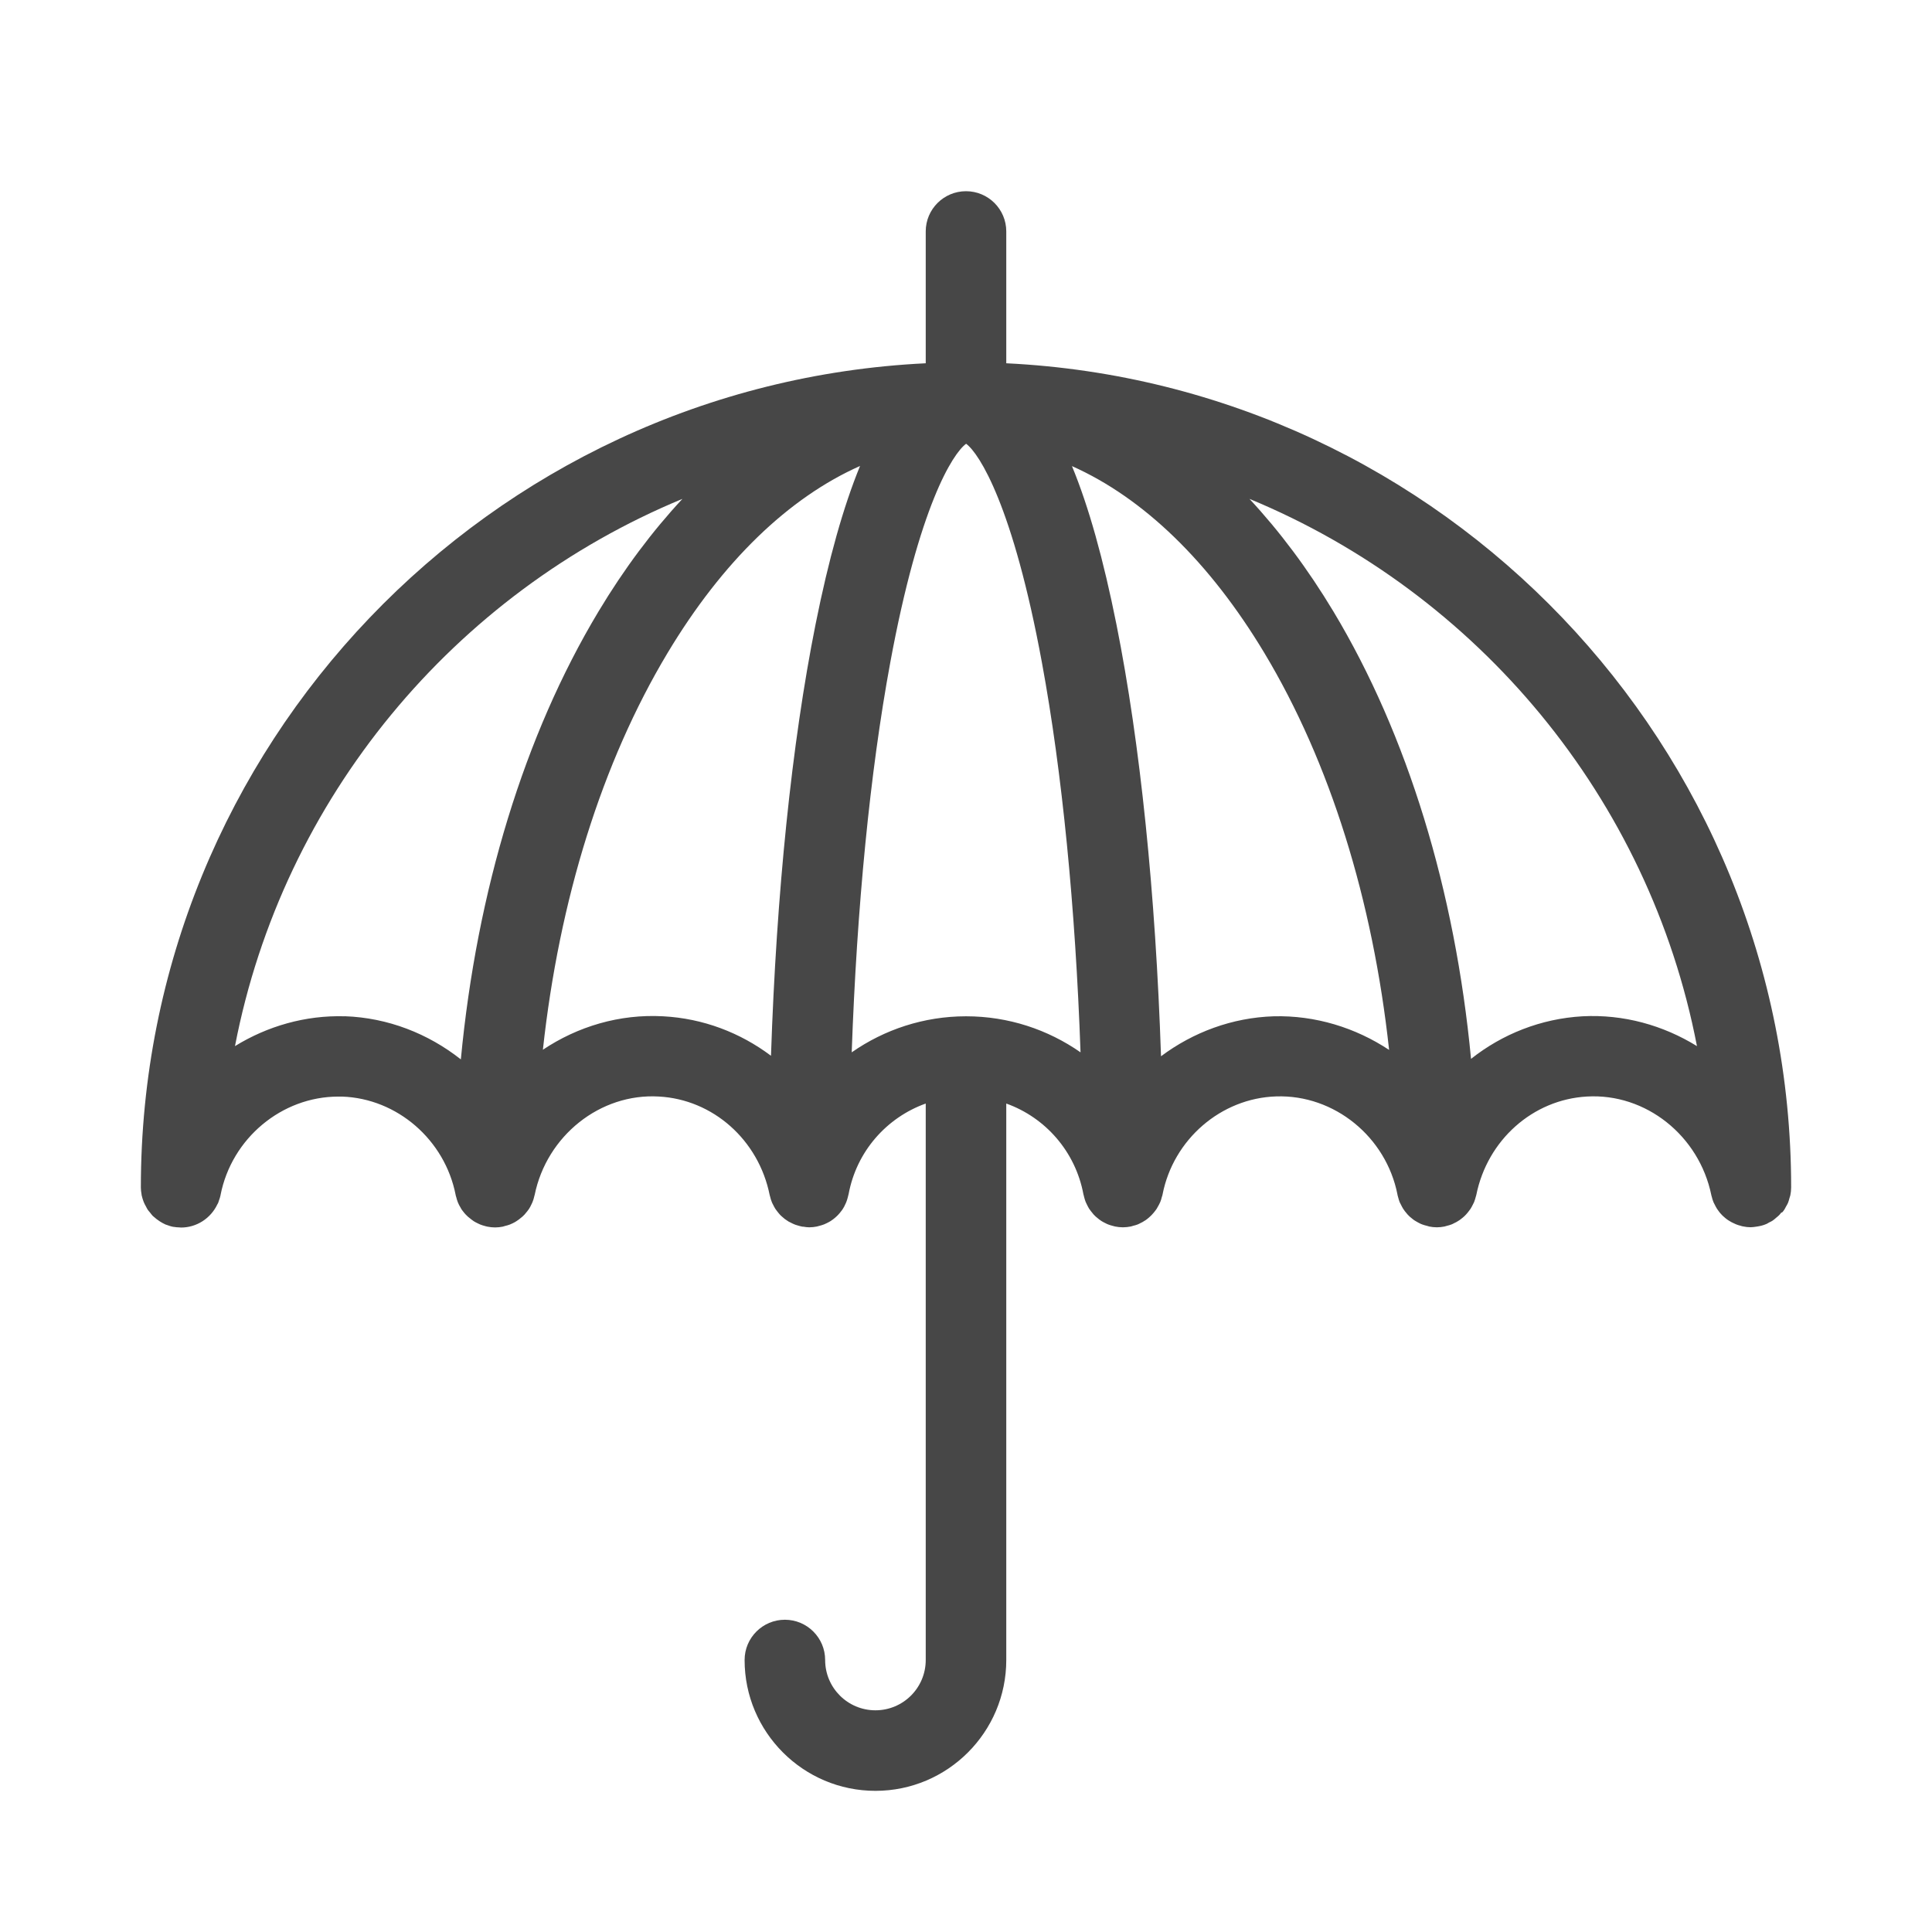 <svg width="32" height="32" viewBox="0 0 32 32" fill="none" xmlns="http://www.w3.org/2000/svg">
<g id="illustrative / md / responsible-md">
<path id="icon" d="M29.512 20.088C29.527 20.072 29.542 20.055 29.553 20.037C29.563 20.022 29.572 20.003 29.58 19.988C29.592 19.967 29.605 19.947 29.615 19.923C29.625 19.9 29.63 19.877 29.637 19.852C29.642 19.835 29.648 19.818 29.653 19.8C29.662 19.757 29.667 19.712 29.667 19.667C29.667 12.355 23.893 6.367 16.667 6.017V3.833C16.667 3.465 16.368 3.167 16 3.167C15.632 3.167 15.333 3.465 15.333 3.833V6.017C8.107 6.367 2.333 12.355 2.333 19.667C2.333 19.667 2.333 19.667 2.333 19.668C2.333 19.708 2.338 19.747 2.345 19.785C2.345 19.79 2.345 19.795 2.347 19.8C2.355 19.837 2.367 19.873 2.38 19.908C2.39 19.933 2.403 19.958 2.417 19.982C2.427 20 2.435 20.02 2.447 20.037C2.457 20.052 2.47 20.065 2.482 20.08C2.497 20.098 2.51 20.118 2.528 20.137C2.533 20.142 2.538 20.145 2.543 20.15C2.575 20.18 2.612 20.207 2.65 20.232C2.68 20.25 2.71 20.268 2.742 20.282C2.747 20.283 2.753 20.285 2.758 20.287C2.793 20.3 2.83 20.313 2.868 20.32C2.868 20.32 2.868 20.32 2.87 20.32C2.905 20.327 2.94 20.328 2.975 20.33C2.983 20.33 2.99 20.332 2.998 20.332C3.257 20.332 3.49 20.18 3.6 19.948C3.603 19.94 3.61 19.933 3.613 19.925C3.618 19.912 3.622 19.897 3.627 19.883C3.637 19.855 3.647 19.827 3.653 19.797C3.653 19.797 3.653 19.795 3.653 19.793C3.837 18.853 4.668 18.163 5.603 18.163C5.625 18.163 5.647 18.163 5.668 18.163C6.578 18.195 7.368 18.878 7.547 19.792C7.547 19.792 7.547 19.793 7.547 19.795C7.55 19.808 7.555 19.82 7.558 19.833C7.565 19.86 7.573 19.888 7.583 19.913C7.59 19.928 7.597 19.942 7.603 19.957C7.615 19.98 7.627 20.002 7.64 20.023C7.648 20.037 7.658 20.05 7.668 20.062C7.683 20.082 7.698 20.1 7.715 20.118C7.727 20.13 7.738 20.142 7.75 20.152C7.768 20.168 7.787 20.183 7.807 20.198C7.82 20.208 7.833 20.218 7.847 20.227C7.868 20.24 7.89 20.252 7.912 20.262C7.927 20.268 7.94 20.277 7.955 20.282C7.98 20.292 8.007 20.3 8.033 20.307C8.047 20.31 8.058 20.315 8.073 20.317C8.113 20.325 8.155 20.33 8.198 20.33H8.202C8.245 20.33 8.287 20.325 8.327 20.317C8.342 20.313 8.355 20.308 8.368 20.305C8.395 20.298 8.42 20.292 8.445 20.282C8.46 20.275 8.475 20.268 8.49 20.262C8.512 20.252 8.533 20.24 8.553 20.227C8.568 20.218 8.582 20.208 8.595 20.198C8.615 20.183 8.633 20.168 8.652 20.152C8.663 20.14 8.675 20.13 8.687 20.118C8.703 20.1 8.72 20.08 8.735 20.06C8.745 20.048 8.753 20.035 8.762 20.023C8.777 20.002 8.788 19.977 8.8 19.953C8.807 19.94 8.813 19.928 8.818 19.915C8.832 19.882 8.842 19.848 8.85 19.812C8.85 19.807 8.853 19.802 8.855 19.795C9.055 18.81 9.942 18.105 10.912 18.162C11.81 18.21 12.565 18.882 12.748 19.793C12.75 19.802 12.753 19.81 12.755 19.818C12.763 19.85 12.772 19.883 12.785 19.913C12.79 19.927 12.797 19.938 12.803 19.95C12.815 19.975 12.827 19.998 12.842 20.022C12.85 20.035 12.86 20.047 12.87 20.06C12.885 20.078 12.898 20.097 12.915 20.115C12.928 20.13 12.943 20.143 12.957 20.155C12.97 20.167 12.983 20.178 12.998 20.19C13.018 20.205 13.038 20.218 13.06 20.232C13.07 20.238 13.08 20.243 13.092 20.248C13.118 20.262 13.145 20.275 13.172 20.285C13.177 20.287 13.183 20.288 13.188 20.29C13.22 20.3 13.253 20.31 13.287 20.317C13.293 20.317 13.302 20.317 13.308 20.318C13.338 20.323 13.368 20.328 13.4 20.328C13.4 20.328 13.402 20.328 13.403 20.328C13.403 20.328 13.405 20.328 13.407 20.328C13.448 20.328 13.49 20.323 13.53 20.315C13.542 20.313 13.553 20.308 13.567 20.305C13.595 20.298 13.622 20.29 13.648 20.28C13.663 20.273 13.677 20.267 13.692 20.26C13.715 20.248 13.737 20.238 13.757 20.225C13.77 20.217 13.783 20.207 13.797 20.197C13.817 20.182 13.835 20.167 13.853 20.15C13.865 20.138 13.877 20.128 13.888 20.115C13.905 20.097 13.92 20.078 13.935 20.058C13.945 20.045 13.955 20.033 13.963 20.018C13.977 19.997 13.988 19.975 13.998 19.952C14.005 19.937 14.013 19.923 14.018 19.908C14.028 19.883 14.035 19.858 14.042 19.832C14.045 19.817 14.05 19.803 14.053 19.788C14.053 19.787 14.053 19.783 14.055 19.782C14.185 19.072 14.685 18.51 15.333 18.278V27.495C15.333 27.955 14.96 28.328 14.5 28.328C14.04 28.328 13.667 27.955 13.667 27.495C13.667 27.127 13.368 26.828 13 26.828C12.632 26.828 12.333 27.127 12.333 27.495C12.333 28.69 13.305 29.662 14.5 29.662C15.695 29.662 16.667 28.69 16.667 27.495V18.278C17.315 18.51 17.813 19.073 17.945 19.782C17.945 19.783 17.945 19.787 17.947 19.788C17.95 19.803 17.955 19.817 17.958 19.832C17.965 19.858 17.972 19.883 17.982 19.908C17.988 19.923 17.995 19.937 18.003 19.952C18.015 19.975 18.025 19.997 18.038 20.018C18.047 20.032 18.057 20.045 18.067 20.058C18.082 20.078 18.097 20.097 18.113 20.115C18.125 20.127 18.137 20.138 18.148 20.15C18.167 20.167 18.185 20.182 18.205 20.197C18.218 20.207 18.232 20.217 18.245 20.225C18.267 20.238 18.288 20.25 18.31 20.26C18.325 20.267 18.338 20.275 18.353 20.28C18.378 20.29 18.405 20.298 18.433 20.305C18.447 20.308 18.458 20.313 18.472 20.315C18.512 20.323 18.553 20.328 18.597 20.328H18.6C18.643 20.328 18.685 20.323 18.727 20.315C18.742 20.312 18.755 20.307 18.768 20.303C18.795 20.297 18.82 20.29 18.845 20.28C18.86 20.273 18.875 20.267 18.89 20.258C18.912 20.248 18.933 20.237 18.953 20.223C18.968 20.215 18.982 20.205 18.995 20.195C19.015 20.18 19.033 20.165 19.05 20.148C19.062 20.137 19.073 20.127 19.085 20.113C19.102 20.095 19.117 20.077 19.132 20.057C19.142 20.043 19.152 20.032 19.16 20.018C19.173 19.997 19.185 19.975 19.197 19.952C19.203 19.937 19.212 19.923 19.218 19.908C19.228 19.883 19.237 19.855 19.243 19.828C19.247 19.815 19.252 19.803 19.255 19.79C19.255 19.79 19.255 19.788 19.255 19.787C19.432 18.872 20.225 18.188 21.138 18.16C22.1 18.128 22.96 18.83 23.147 19.788C23.147 19.788 23.147 19.79 23.147 19.792C23.15 19.805 23.155 19.818 23.158 19.832C23.165 19.858 23.173 19.887 23.183 19.912C23.19 19.927 23.197 19.94 23.205 19.955C23.217 19.978 23.227 20 23.24 20.02C23.248 20.033 23.258 20.047 23.268 20.06C23.283 20.08 23.298 20.098 23.315 20.117C23.327 20.128 23.338 20.14 23.35 20.152C23.368 20.168 23.387 20.183 23.405 20.197C23.418 20.207 23.432 20.217 23.447 20.225C23.467 20.238 23.488 20.248 23.51 20.26C23.525 20.267 23.538 20.275 23.555 20.28C23.58 20.29 23.607 20.297 23.633 20.303C23.647 20.307 23.66 20.312 23.673 20.315C23.713 20.323 23.755 20.328 23.798 20.328H23.8C23.843 20.328 23.885 20.323 23.925 20.315C23.94 20.312 23.953 20.307 23.967 20.303C23.992 20.297 24.018 20.29 24.043 20.28C24.058 20.273 24.073 20.267 24.088 20.258C24.11 20.248 24.132 20.237 24.152 20.223C24.167 20.215 24.18 20.205 24.193 20.195C24.213 20.18 24.232 20.165 24.248 20.15C24.26 20.138 24.272 20.128 24.283 20.115C24.3 20.097 24.315 20.078 24.33 20.058C24.34 20.045 24.35 20.033 24.358 20.02C24.372 19.998 24.383 19.975 24.395 19.952C24.402 19.938 24.408 19.925 24.415 19.912C24.427 19.882 24.437 19.848 24.445 19.817C24.447 19.808 24.45 19.802 24.452 19.793C24.635 18.883 25.388 18.212 26.285 18.162C27.26 18.105 28.143 18.81 28.345 19.795C28.345 19.802 28.348 19.807 28.35 19.813C28.358 19.848 28.368 19.882 28.382 19.915C28.387 19.927 28.393 19.938 28.4 19.95C28.412 19.975 28.425 20 28.44 20.023C28.448 20.035 28.457 20.047 28.465 20.058C28.48 20.08 28.497 20.1 28.515 20.118C28.525 20.13 28.537 20.14 28.548 20.15C28.567 20.167 28.585 20.183 28.605 20.197C28.618 20.207 28.632 20.215 28.645 20.223C28.667 20.237 28.687 20.248 28.71 20.258C28.725 20.265 28.738 20.272 28.753 20.278C28.778 20.288 28.805 20.297 28.832 20.303C28.845 20.307 28.857 20.312 28.87 20.313C28.912 20.322 28.953 20.327 28.995 20.327C29.025 20.327 29.055 20.322 29.085 20.318C29.145 20.31 29.203 20.297 29.257 20.273C29.272 20.267 29.285 20.258 29.298 20.25C29.323 20.238 29.348 20.227 29.37 20.21C29.388 20.197 29.405 20.182 29.422 20.167C29.437 20.153 29.455 20.142 29.468 20.127C29.483 20.112 29.495 20.095 29.508 20.078L29.512 20.088ZM5.713 16.833C5.057 16.813 4.428 16.997 3.892 17.327C4.685 13.217 7.523 9.827 11.303 8.263C10.805 8.798 10.338 9.42 9.912 10.13C8.683 12.177 7.898 14.757 7.633 17.547C7.093 17.12 6.425 16.857 5.712 16.832L5.713 16.833ZM10.983 16.833C10.26 16.793 9.568 17.002 8.992 17.387C9.262 14.905 9.97 12.627 11.057 10.815C11.967 9.298 13.063 8.243 14.245 7.718C13.97 8.388 13.725 9.258 13.508 10.342C13.113 12.315 12.86 14.797 12.77 17.487C12.262 17.105 11.647 16.868 10.983 16.833ZM16 16.833C15.302 16.833 14.647 17.053 14.107 17.43C14.192 15.027 14.41 12.79 14.745 10.977C15.223 8.385 15.78 7.512 16.002 7.35C16.222 7.512 16.78 8.383 17.258 10.977C17.593 12.792 17.812 15.028 17.897 17.43C17.357 17.053 16.702 16.833 16.003 16.833H16ZM21.097 16.833C20.408 16.855 19.762 17.097 19.23 17.495C19.14 14.803 18.887 12.318 18.492 10.343C18.275 9.26 18.032 8.39 17.755 7.72C18.937 8.247 20.033 9.302 20.943 10.817C22.03 12.628 22.738 14.907 23.008 17.39C22.452 17.022 21.787 16.815 21.095 16.833H21.097ZM26.212 16.833C25.522 16.872 24.883 17.128 24.365 17.538C24.1 14.752 23.315 12.175 22.087 10.13C21.66 9.42 21.193 8.798 20.695 8.263C24.477 9.827 27.315 13.217 28.107 17.327C27.548 16.982 26.892 16.797 26.21 16.833H26.212Z" fill="black" fill-opacity="0.72"/>
</g>
</svg>
